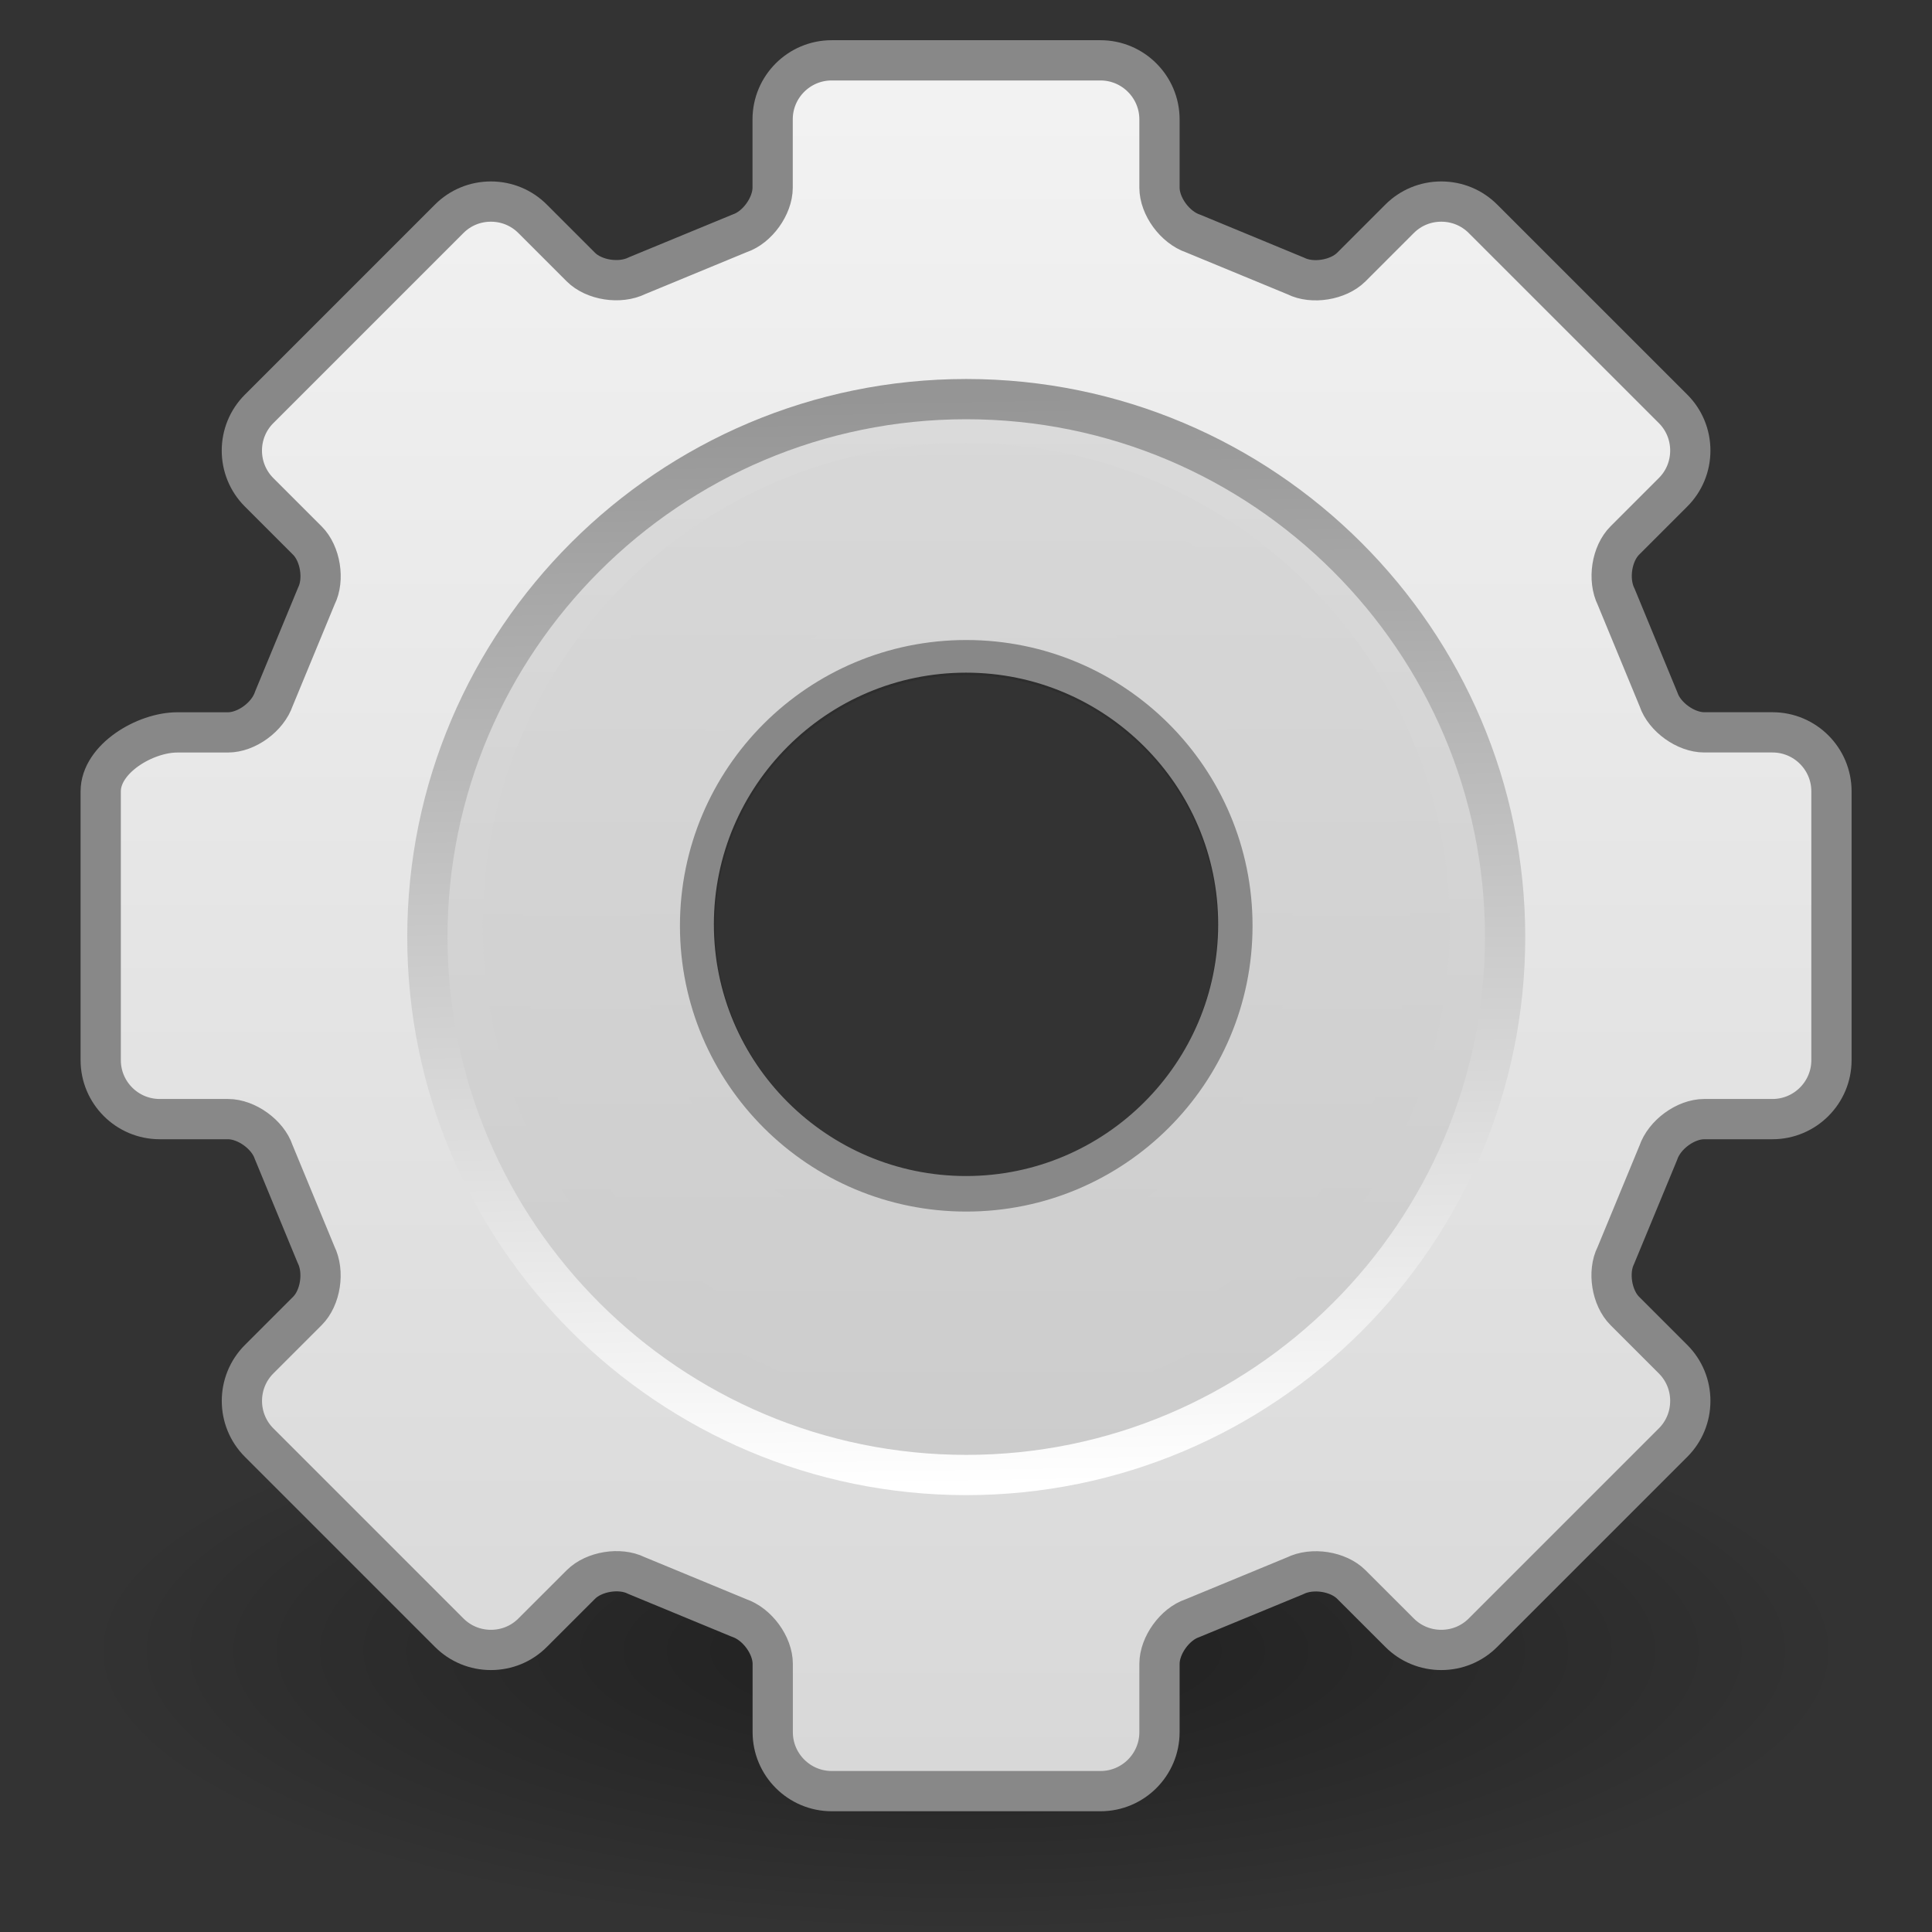 <?xml version="1.0" encoding="UTF-8" standalone="no"?>
<!-- Created with Inkscape (http://www.inkscape.org/) -->

<svg
   xmlns:dc="http://purl.org/dc/elements/1.1/"
   xmlns:cc="http://creativecommons.org/ns#"
   xmlns:rdf="http://www.w3.org/1999/02/22-rdf-syntax-ns#"
   xmlns:svg="http://www.w3.org/2000/svg"
   xmlns="http://www.w3.org/2000/svg"
   xmlns:xlink="http://www.w3.org/1999/xlink"
   xmlns:sodipodi="http://sodipodi.sourceforge.net/DTD/sodipodi-0.dtd"
   xmlns:inkscape="http://www.inkscape.org/namespaces/inkscape"
   id="svg3428"
   height="48"
   width="48"
   version="1.0"
   inkscape:version="0.91 r"
   sodipodi:docname="cs-extensions.svg">
  <rect width="100%" height="100%" fill="#333333" stroke="none"/>
  <sodipodi:namedview
     pagecolor="#ffffff"
     bordercolor="#666666"
     borderopacity="1"
     objecttolerance="10"
     gridtolerance="10"
     guidetolerance="10"
     inkscape:pageopacity="0"
     inkscape:pageshadow="2"
     inkscape:window-width="760"
     inkscape:window-height="480"
     id="namedview59"
     showgrid="false"
     inkscape:zoom="4.9166667"
     inkscape:cx="24"
     inkscape:cy="24"
     inkscape:window-x="0"
     inkscape:window-y="0"
     inkscape:window-maximized="0"
     inkscape:current-layer="svg3428" />
  <defs
     id="defs3430">
    <linearGradient
       id="XMLID_5_"
       y2="104.06"
       gradientUnits="userSpaceOnUse"
       x2="64"
       y1="21.941"
       x1="64">
      <stop
         id="stop24"
         style="stop-color:#dadada"
         offset="0" />
      <stop
         id="stop26"
         style="stop-color:#ccc"
         offset="1" />
    </linearGradient>
    <linearGradient
       id="XMLID_6_"
       y2="103.07"
       xlink:href="#XMLID_5_"
       gradientUnits="userSpaceOnUse"
       x2="64"
       y1="21.523"
       x1="64">
      <stop
         id="stop31"
         style="stop-color:#d9d9d9"
         offset="0" />
      <stop
         id="stop33"
         style="stop-color:#ccc"
         offset="1" />
    </linearGradient>
    <linearGradient
       id="linearGradient3511"
       y2="44.14"
       gradientUnits="userSpaceOnUse"
       x2="-9.775"
       gradientTransform="matrix(-.5 -.5 -.849 .848 49.112 -9.009)"
       y1="44.229"
       x1="-6.308">
      <stop
         id="stop6223"
         offset="0" />
      <stop
         id="stop6225"
         style="stop-opacity:0"
         offset="1" />
    </linearGradient>
    <linearGradient
       id="linearGradient3514"
       y2="35.079"
       gradientUnits="userSpaceOnUse"
       x2="90.221"
       gradientTransform="matrix(-.823 -.822 -.72 .719 121.1 81.547)"
       y1="35.152"
       x1="97.442">
      <stop
         id="stop4958"
         style="stop-color:#f8b17e"
         offset="0" />
      <stop
         id="stop4960"
         style="stop-color:#e35d4f"
         offset=".262" />
      <stop
         id="stop4962"
         style="stop-color:#c6262e"
         offset=".663" />
      <stop
         id="stop4964"
         style="stop-color:#690b54"
         offset="1" />
    </linearGradient>
    <linearGradient
       id="linearGradient3516"
       y2="27.273"
       gradientUnits="userSpaceOnUse"
       x2="36.001"
       gradientTransform="matrix(-1 0 0 1 49.001 .001)"
       y1="34.023"
       x1="29.278">
      <stop
         id="stop2492"
         style="stop-color:#791235"
         offset="0" />
      <stop
         id="stop2494"
         style="stop-color:#dd3b27"
         offset="1" />
    </linearGradient>
    <linearGradient
       id="linearGradient3533"
       y2="88.006"
       gradientUnits="userSpaceOnUse"
       x2="317.16"
       gradientTransform="matrix(-1.363 0 0 1.362 452.82 -67.958)"
       y1="75.575"
       x1="326.6">
      <stop
         id="stop7423-0"
         style="stop-color:#fff"
         offset="0" />
      <stop
         id="stop7425-2"
         style="stop-color:#fff;stop-opacity:0"
         offset="1" />
    </linearGradient>
    <linearGradient
       id="linearGradient3536"
       y2="60.768"
       gradientUnits="userSpaceOnUse"
       x2="308.65"
       gradientTransform="matrix(-1.363 0 0 1.362 452.82 -67.958)"
       y1="58.443"
       x1="302.29">
      <stop
         id="stop7383"
         style="stop-color:#babdb6"
         offset="0" />
      <stop
         id="stop7385"
         style="stop-color:#fff"
         offset="1" />
    </linearGradient>
    <linearGradient
       id="linearGradient3539"
       y2="81.926"
       gradientUnits="userSpaceOnUse"
       x2="335.3"
       gradientTransform="matrix(-1.363 0 0 1.362 452.82 -67.958)"
       y1="64.295"
       x1="304.76">
      <stop
         id="stop4436"
         style="stop-color:#d3d7cf"
         offset="0" />
      <stop
         id="stop4438"
         style="stop-color:#babdb6"
         offset=".183" />
      <stop
         id="stop4440"
         style="stop-color:#fff"
         offset=".319" />
      <stop
         id="stop4442"
         style="stop-color:#babdb6"
         offset=".876" />
      <stop
         id="stop4444"
         style="stop-color:#eeeeec"
         offset="1" />
    </linearGradient>
    <linearGradient
       id="linearGradient3541"
       y2="58.612"
       gradientUnits="userSpaceOnUse"
       x2="305.67"
       gradientTransform="matrix(-1.363 0 0 1.362 452.82 -67.958)"
       y1="52.787"
       x1="301.32">
      <stop
         id="stop7446"
         style="stop-color:#888a85"
         offset="0" />
      <stop
         id="stop7448"
         style="stop-color:#555753"
         offset="1" />
    </linearGradient>
    <linearGradient
       id="linearGradient3591"
       y2="103.07"
       xlink:href="#XMLID_6_"
       gradientUnits="userSpaceOnUse"
       x2="64"
       gradientTransform="matrix(.371 0 0 .371 .238 -.357)"
       y1="21.523"
       x1="64" />
    <linearGradient
       id="linearGradient3593"
       y2="102.05"
       xlink:href="#XMLID_6_"
       gradientUnits="userSpaceOnUse"
       x2="49.374"
       gradientTransform="matrix(.371 0 0 .371 .238 -.357)"
       y1="22.275"
       x1="49.273" />
    <linearGradient
       id="linearGradient3596"
       y2="104.06"
       xlink:href="#XMLID_5_"
       gradientUnits="userSpaceOnUse"
       x2="64"
       gradientTransform="matrix(.322 0 0 .321 3.412 3.043)"
       y1="21.941"
       x1="64" />
    <linearGradient
       id="linearGradient3598"
       y2="20.895"
       gradientUnits="userSpaceOnUse"
       x2="84.639"
       gradientTransform="matrix(.322 0 0 .321 3.412 3.043)"
       y1="105.1"
       x1="86.133">
      <stop
         id="stop5130"
         style="stop-color:#fff"
         offset="0" />
      <stop
         id="stop5132"
         style="stop-color:#959595"
         offset="1" />
    </linearGradient>
    <linearGradient
       id="linearGradient3601"
       y2="117.23"
       gradientUnits="userSpaceOnUse"
       x2="64"
       gradientTransform="scale(.375)"
       y1="6.874"
       x1="64">
      <stop
         id="stop11"
         style="stop-color:#f2f2f2"
         offset="0" />
      <stop
         id="stop13"
         style="stop-color:#d8d8d8"
         offset="1" />
    </linearGradient>
    <radialGradient
       id="radialGradient3605"
       gradientUnits="userSpaceOnUse"
       cy="73.616"
       cx="6.703"
       gradientTransform="matrix(3.043 0 0 .97 3.6 -30.399)"
       r="7.228">
      <stop
         id="stop10693"
         offset="0" />
      <stop
         id="stop10695"
         style="stop-opacity:0"
         offset="1" />
    </radialGradient>
  </defs>
  <path
     id="path10689"
     style="opacity:.4;fill:url(#radialGradient3605)"
     d="m46 40.99c0 3.872-9.85 7.01-22 7.01s-22-3.138-22-7.01c0-3.871 9.85-7.01 22-7.01s22 3.138 22 7.01z" />
  <path
     id="path6"
     style="opacity:.1;stroke-width:2.667;fill:#030303"
     d="m44.042 18.203h-1.696c-0.458 0-0.987-0.38-1.133-0.814-0.008-0.023-1.053-2.547-1.053-2.547-0.215-0.432-0.111-1.073 0.213-1.397l1.2-1.198c0.276-0.276 0.428-0.643 0.428-1.034 0-0.392-0.152-0.759-0.428-1.034l-4.723-4.714c-0.276-0.275-0.644-0.427-1.036-0.427-0.392 0-0.76 0.152-1.036 0.427l-1.199 1.198c-0.324 0.323-0.967 0.427-1.376 0.223-0.023-0.011-2.552-1.053-2.552-1.053-0.457-0.154-0.838-0.682-0.838-1.139v-1.694c-0.001-0.807-0.658-1.463-1.466-1.463h-6.679c-0.808 0-1.466 0.656-1.466 1.463v1.694c0 0.457-0.381 0.986-0.815 1.131-0.023 0.008-2.551 1.051-2.551 1.051-0.432 0.215-1.075 0.11-1.399-0.213l-1.199-1.197c-0.276-0.276-0.644-0.427-1.036-0.427-0.392 0-0.76 0.152-1.036 0.427l-4.723 4.715c-0.571 0.57-0.571 1.498 0 2.069l1.2 1.198c0.323 0.323 0.428 0.965 0.223 1.373-0.011 0.023-1.055 2.548-1.055 2.548-0.154 0.456-0.683 0.836-1.141 0.836h-1.257c-0.808 0-1.905 0.657-1.905 1.464v6.667c0 0.807 0.657 1.463 1.466 1.463h1.697c0.458 0 0.987 0.38 1.133 0.814 0.008 0.023 1.053 2.547 1.053 2.547 0.215 0.432 0.111 1.073-0.213 1.397l-1.2 1.198c-0.571 0.57-0.571 1.498 0 2.069l4.723 4.715c0.276 0.275 0.644 0.427 1.036 0.427 0.393 0 0.761-0.152 1.036-0.427l1.2-1.198c0.324-0.323 0.966-0.427 1.376-0.223 0.023 0.011 2.552 1.054 2.552 1.054 0.456 0.154 0.837 0.682 0.837 1.139v1.694c0 0.807 0.657 1.463 1.466 1.463h6.678c0.808 0 1.465-0.656 1.465-1.463v-1.694c0-0.457 0.381-0.986 0.815-1.131 0.023-0.008 2.551-1.051 2.551-1.051 0.432-0.215 1.076-0.111 1.399 0.212l1.2 1.198c0.276 0.275 0.644 0.427 1.036 0.427 0.392 0 0.76-0.152 1.036-0.427l4.723-4.715c0.276-0.275 0.428-0.643 0.428-1.034 0-0.392-0.152-0.759-0.428-1.034l-1.2-1.198c-0.324-0.323-0.428-0.965-0.223-1.373 0.011-0.023 1.055-2.548 1.055-2.548 0.154-0.456 0.683-0.836 1.141-0.836h1.696c0.808 0 1.466-0.656 1.466-1.463v-6.668c0.001-0.807-0.656-1.463-1.464-1.463zm-20.035 11.022c-3.438 0-6.236-2.793-6.236-6.225s2.798-6.226 6.236-6.226c3.439 0 6.236 2.793 6.236 6.226 0 3.433-2.797 6.225-6.236 6.225z" />
  <path
     id="path8"
     style="stroke-linejoin:round;stroke:#888;stroke-linecap:round;stroke-width:1;fill:url(#linearGradient3601)"
     d="m44.036 18.195h-1.696c-0.458 0-0.987-0.381-1.133-0.815-0.008-0.023-1.053-2.551-1.053-2.551-0.215-0.432-0.111-1.075 0.213-1.399l1.2-1.2c0.276-0.276 0.428-0.644 0.428-1.036 0-0.392-0.152-0.76-0.428-1.036l-4.723-4.722c-0.276-0.276-0.644-0.428-1.036-0.428-0.392 0-0.76 0.152-1.036 0.428l-1.199 1.199c-0.324 0.323-0.967 0.427-1.376 0.223-0.023-0.011-2.552-1.055-2.552-1.055-0.457-0.154-0.838-0.683-0.838-1.141v-1.697c-0.001-0.808-0.658-1.466-1.466-1.466h-6.679c-0.808 0-1.466 0.657-1.466 1.466v1.697c0 0.458-0.381 0.987-0.815 1.133-0.023 0.008-2.551 1.053-2.551 1.053-0.432 0.215-1.075 0.111-1.399-0.213l-1.199-1.199c-0.276-0.276-0.644-0.428-1.036-0.428-0.392 0-0.76 0.152-1.036 0.428l-4.723 4.723c-0.571 0.571-0.571 1.501 0 2.072l1.2 1.2c0.323 0.323 0.428 0.966 0.223 1.376-0.011 0.023-1.055 2.552-1.055 2.552-0.154 0.457-0.683 0.837-1.141 0.837h-1.257c-0.808-0-1.905 0.657-1.905 1.465v6.678c0 0.808 0.657 1.465 1.466 1.465h1.697c0.458 0 0.987 0.381 1.133 0.815 0.008 0.023 1.053 2.551 1.053 2.551 0.215 0.432 0.111 1.075-0.213 1.399l-1.2 1.2c-0.571 0.571-0.571 1.501 0 2.072l4.723 4.723c0.276 0.276 0.644 0.428 1.036 0.428 0.393 0 0.761-0.152 1.036-0.428l1.2-1.199c0.324-0.323 0.966-0.428 1.376-0.223 0.023 0.01 2.552 1.055 2.552 1.055 0.456 0.154 0.837 0.683 0.837 1.141v1.696c0 0.808 0.657 1.466 1.466 1.466h6.678c0.808 0 1.465-0.657 1.465-1.466v-1.696c0-0.458 0.381-0.987 0.815-1.133 0.023-0.008 2.551-1.053 2.551-1.053 0.432-0.215 1.076-0.11 1.399 0.213l1.2 1.199c0.276 0.276 0.644 0.428 1.036 0.428 0.392 0 0.76-0.152 1.036-0.428l4.723-4.723c0.276-0.276 0.428-0.644 0.428-1.036 0-0.392-0.152-0.76-0.428-1.036l-1.2-1.2c-0.324-0.323-0.428-0.967-0.223-1.375 0.011-0.023 1.055-2.552 1.055-2.552 0.154-0.457 0.683-0.838 1.141-0.838h1.696c0.808 0 1.466-0.657 1.466-1.465v-6.678c0.001-0.808-0.656-1.466-1.464-1.466zm-20.035 11.523c-3.73 0-6.765-3.029-6.765-6.753 0-3.724 3.034-6.753 6.765-6.753 3.73 0 6.764 3.029 6.764 6.753 0 3.724-3.034 6.753-6.764 6.753z" />
  <path
     id="path28"
     style="stroke:url(#linearGradient3598);stroke-width:1;fill:url(#linearGradient3596)"
     d="m24.006 9.916c-7.382 0-13.388 5.996-13.388 13.365 0 7.37 6.006 13.365 13.388 13.365 7.382 0 13.388-5.996 13.388-13.365 0-7.37-6.006-13.365-13.388-13.365zm0 23.195c-5.438 0-9.846-4.4-9.846-9.83s4.408-9.83 9.846-9.83c5.438 0 9.846 4.401 9.846 9.83s-4.408 9.83-9.846 9.83z" />
  <path
     id="path35"
     style="stroke:url(#linearGradient3593);stroke-width:1;fill:url(#linearGradient3591)"
     d="m24.006 11.507c-6.358 0-11.512 5.146-11.512 11.493 0 6.348 5.154 11.493 11.512 11.493 6.358 0 11.512-5.146 11.512-11.493 0-6.348-5.154-11.493-11.512-11.493zm0 19.094c-4.205 0-7.613-3.403-7.613-7.6 0-4.198 3.408-7.6 7.613-7.6 4.205 0 7.613 3.402 7.613 7.6 0 4.198-3.408 7.6-7.613 7.6z" />
</svg>
